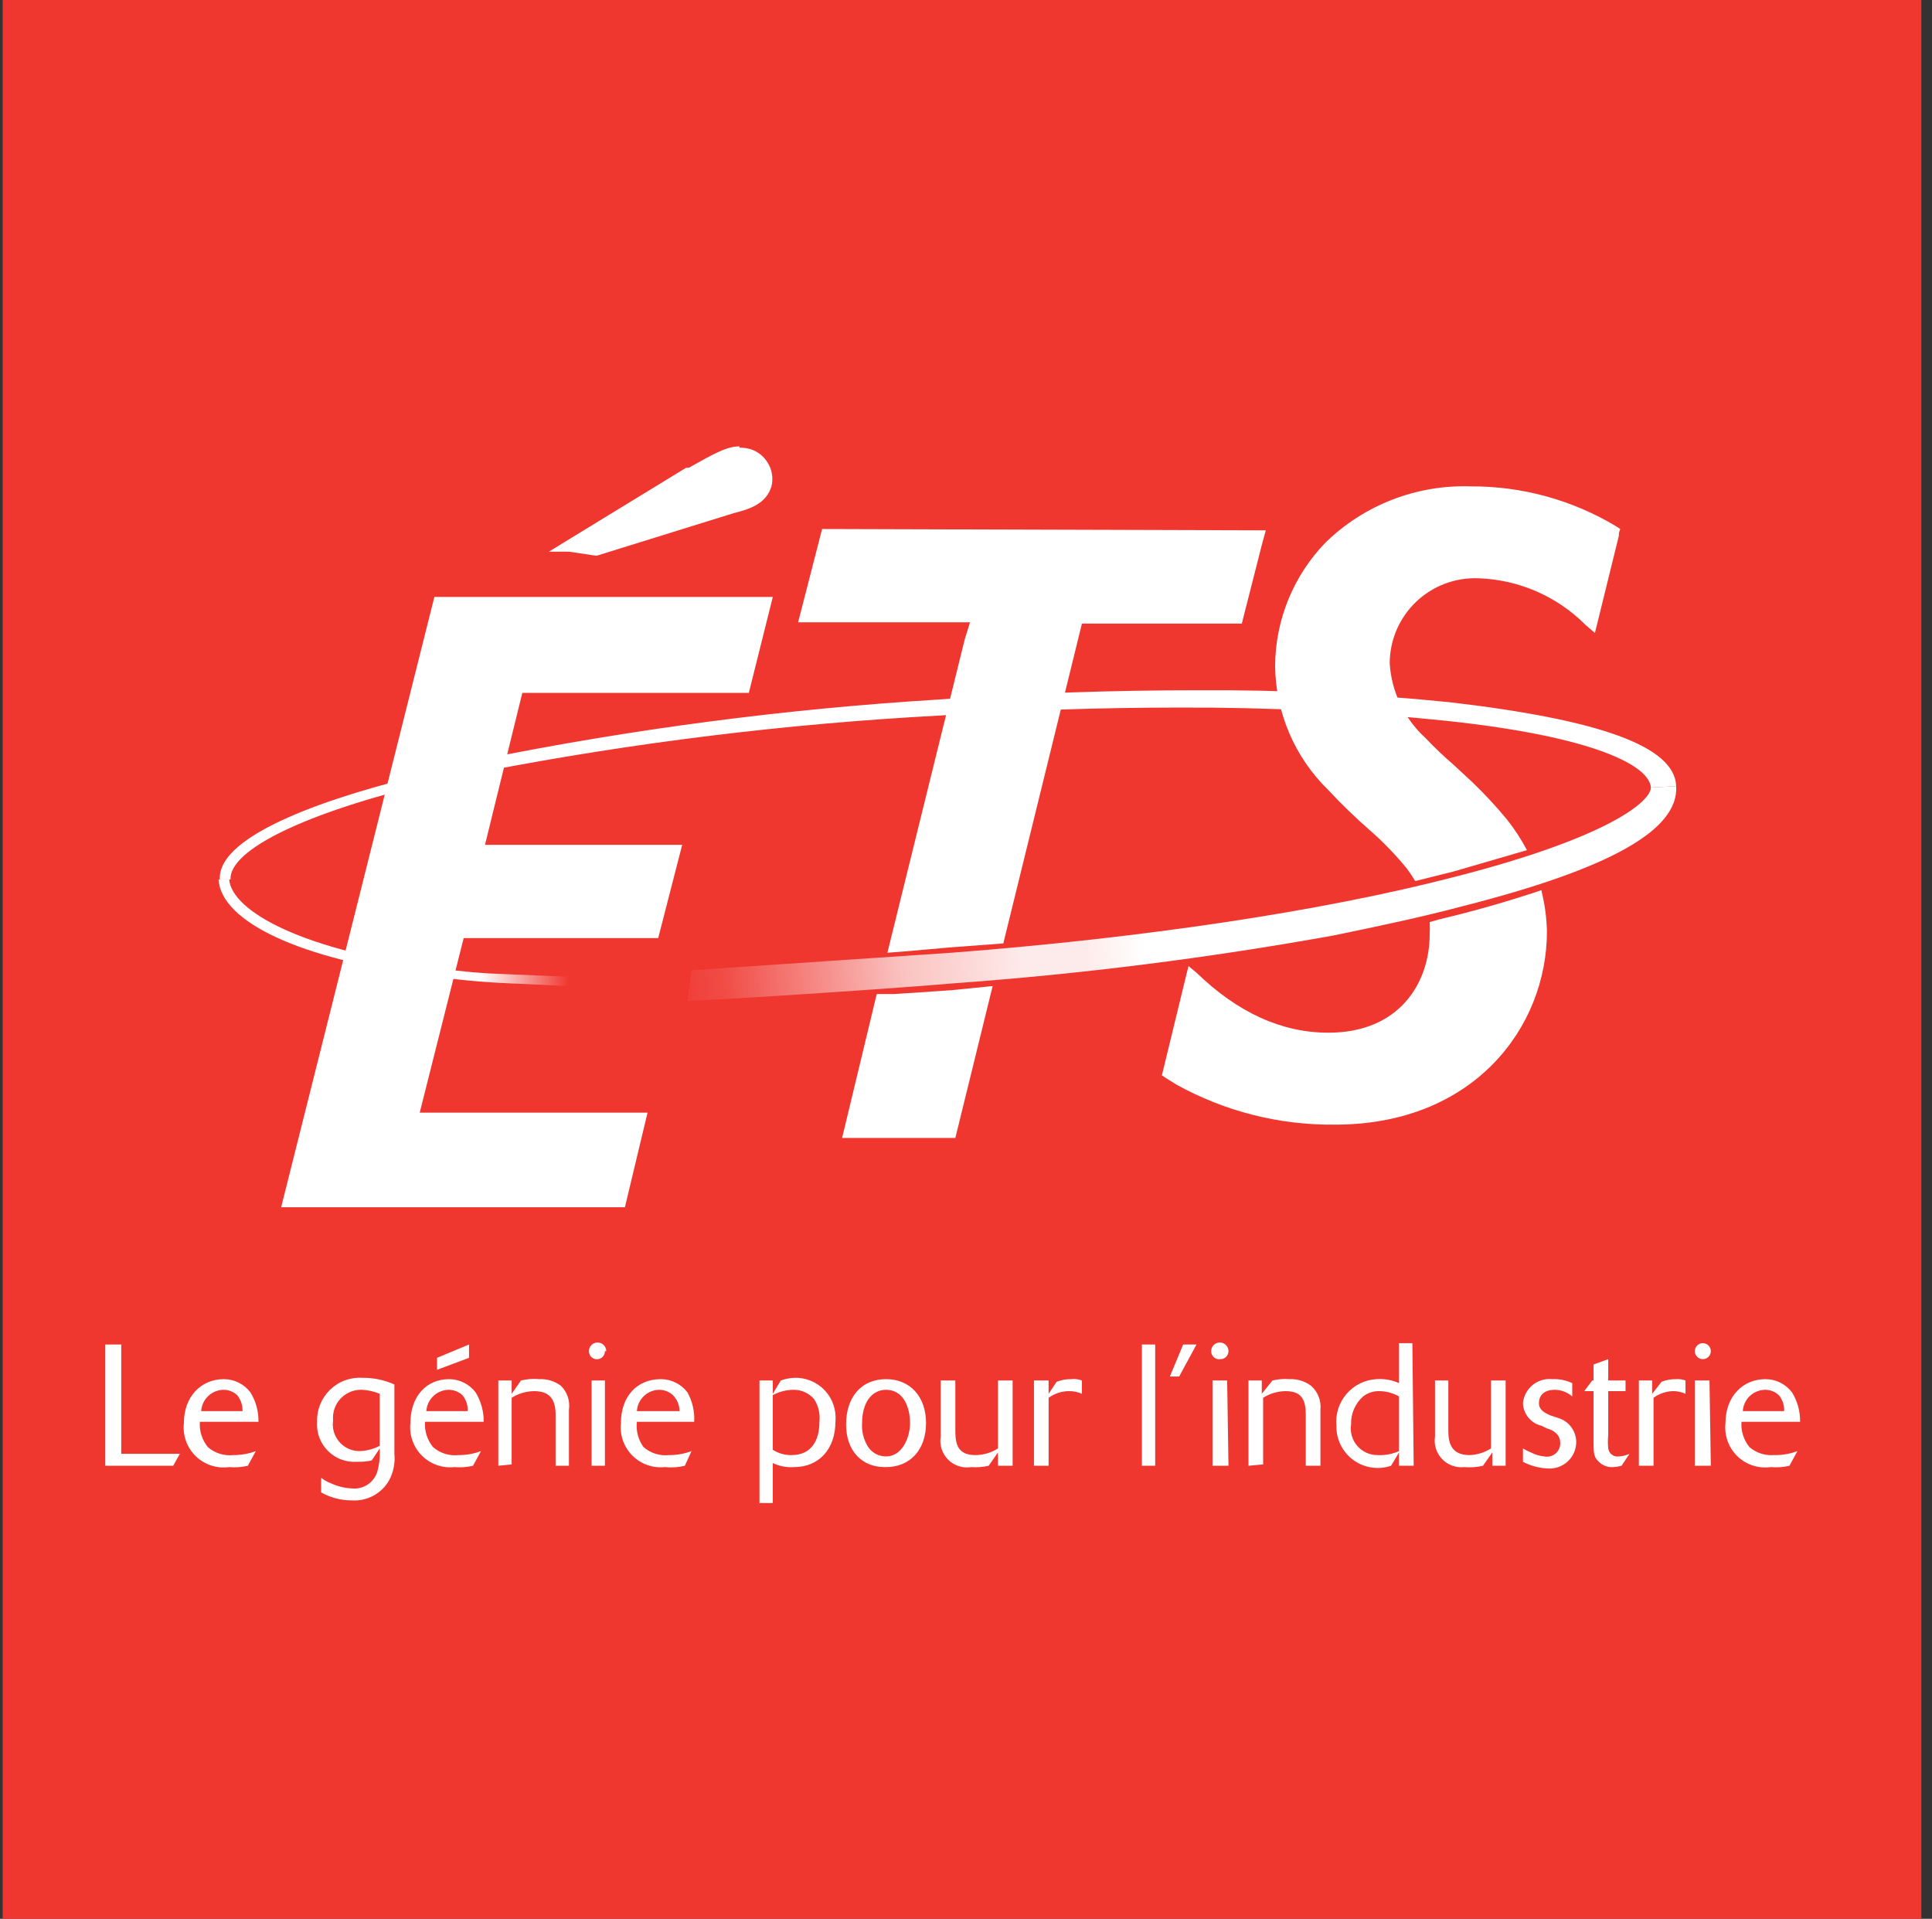 <svg width="145" height="144" viewBox="0 0 145 144" fill="none" xmlns="http://www.w3.org/2000/svg">
<rect x="0" y="0" width="145" height="144" fill="#333333" stroke="none"/>
<path d="M0.2 0H144.2V144H0.2V0Z" fill="#EF3730"/>
<path d="M16.4 66C16.6 69.2 22.6 72 32 73.2C34.088 73.511 36.191 73.711 38.3 73.8L42.7 74V73.3L37.8 73.1C36.26 73.055 34.724 72.922 33.2 72.7C22.8 71.4 17.4 68.4 17.2 66H16.4Z" fill="url(#paint0_linear)"/>
<path d="M125.8 59C125.7 56 120 54 108.8 52.7C102.554 52.066 96.278 51.765 90 51.8C83.8 51.8 77.2 52 70.4 52.5C58.877 53.209 47.416 54.713 36.1 57L33.6 57.6L32.3 58C25 59.7 16.3 62.6 16.5 66H17.3C17.2 63.8 22.8 61 32.5 58.7L34.8 58.2L36.3 57.9C47.591 55.721 59.017 54.317 70.5 53.7C76.6 53.3 82.7 53.1 88.5 53.1C95.213 53.074 101.923 53.407 108.6 54.1C119.8 55.3 123.8 57.5 123.9 59.1L125.8 59Z" fill="white"/>
<path d="M58.1 44.8H32.6L21.1 90.6H46.9L48.6 83.5H31.5L34.8 70.4H49.4L51.2 63.4H36.4L39.2 52H56.2L58 44.8H58.1ZM55.5 33.5C54.5 33.5 53.5 34.1 51.7 35.1H51.5L42.5 40.6L41.2 41.4H42.7L44.7 41.7H44.8L55.1 38.5C56.3 38.2 57.5 37.8 57.9 36.5C57.975 36.195 57.988 35.879 57.936 35.569C57.885 35.259 57.77 34.964 57.6 34.7C57.304 34.218 56.842 33.862 56.3 33.7C56.04 33.627 55.77 33.593 55.5 33.6V33.5ZM71.6 74.3L67.1 74.6H65.8L63.2 85.4H71.7L74.5 74L71.5 74.3H71.6ZM61.7 39.7L59.9 46.7H72.8L72.4 48L66.6 71.5L67.9 71.4L71.3 71.1L75.3 70.8L81.2 46.8H93.2L94.7 40.9L95 39.8L61.7 39.7ZM121.3 39.5C118.009 37.522 114.239 36.485 110.4 36.5C108.394 36.43 106.394 36.766 104.521 37.487C102.648 38.209 100.94 39.302 99.5 40.7C97.075 43.19 95.713 46.525 95.7 50C95.722 51.737 96.087 53.453 96.773 55.049C97.46 56.645 98.454 58.089 99.7 59.3C100.681 60.353 101.716 61.354 102.8 62.3C103.813 63.186 104.75 64.156 105.6 65.2C105.816 65.489 106.016 65.789 106.2 66.1H106.3L109.1 65.4L114.6 63.8C114.171 62.989 113.669 62.219 113.1 61.5C112.289 60.517 111.42 59.582 110.5 58.7L109.1 57.4C108.366 56.77 107.665 56.102 107 55.4C105.409 53.954 104.441 51.946 104.3 49.8C104.299 48.934 104.474 48.076 104.814 47.279C105.155 46.483 105.653 45.763 106.279 45.165C106.906 44.567 107.647 44.102 108.459 43.798C109.27 43.495 110.135 43.359 111 43.4C114.014 43.511 116.873 44.762 119 46.9L119.7 47.5L119.9 46.7L121.5 40.2V40L121.6 39.7L121.3 39.5ZM115.7 66.8C113.168 67.65 110.599 68.384 108 69L107.3 69.2C107.318 69.5 107.318 69.8 107.3 70.1C107.3 73.8 105 77.5 99.7 77.5C96.2 77.5 92.9 76 89.8 73L89.2 72.5L89 73.3L87.3 80.3L87.2 80.7L87.5 80.9L88.3 81.4C91.94 83.414 96.04 84.448 100.2 84.4C110.6 84.4 116.1 77.1 116.1 69.9C116.078 68.888 115.944 67.882 115.7 66.9V66.8Z" fill="white"/>
<path d="M123.9 59.1C123.9 60.1 120.9 62.8 109.2 65.8C99.2 68.4 85.7 70.4 71.4 71.5L52.1 72.8H51.9L51.6 75.1H51.8C54.9 75 68.2 74.1 71.5 73.8C81.091 73.109 90.638 71.907 100.1 70.2C103.5 69.5 106.8 68.8 109.8 68C120.8 65.2 126 62.3 125.8 59L123.9 59.1Z" fill="url(#paint1_linear)"/>
<path d="M13 110H7.9V100.9H9.1V109.1H13.5L13 110ZM18.6 110C18.141 110.106 17.669 110.14 17.2 110.1C16.747 110.164 16.286 110.123 15.851 109.981C15.417 109.84 15.02 109.6 14.692 109.282C14.364 108.964 14.113 108.575 13.959 108.144C13.804 107.714 13.75 107.254 13.8 106.8C13.8 104.8 15.1 103.5 16.8 103.5C17.188 103.5 17.571 103.59 17.918 103.764C18.265 103.938 18.567 104.19 18.8 104.5C19.204 105.162 19.412 105.925 19.4 106.7H15C14.95 107.387 15.165 108.066 15.6 108.6C15.859 108.825 16.161 108.994 16.488 109.097C16.814 109.201 17.159 109.236 17.5 109.2C18.08 109.204 18.656 109.102 19.2 108.9L18.6 110ZM18.2 105.9C18.216 105.465 18.074 105.038 17.8 104.7C17.528 104.447 17.171 104.305 16.8 104.3C16.366 104.299 15.948 104.465 15.632 104.762C15.316 105.06 15.125 105.467 15.1 105.9H18.2ZM27.9 109.6C27.539 109.682 27.169 109.715 26.8 109.7C26.398 109.73 25.995 109.673 25.617 109.533C25.24 109.392 24.897 109.172 24.612 108.888C24.328 108.603 24.108 108.26 23.967 107.882C23.827 107.505 23.77 107.102 23.8 106.7C23.785 106.254 23.864 105.81 24.031 105.396C24.198 104.982 24.449 104.608 24.769 104.297C25.09 103.987 25.471 103.746 25.89 103.592C26.308 103.437 26.755 103.372 27.2 103.4C28.027 103.391 28.846 103.561 29.6 103.9V109.1C29.668 109.792 29.529 110.488 29.2 111.1C28.92 111.587 28.51 111.986 28.015 112.251C27.52 112.516 26.96 112.637 26.4 112.6C25.595 112.6 24.802 112.394 24.1 112V110.9C24.311 111.069 24.547 111.204 24.8 111.3C25.302 111.538 25.845 111.674 26.4 111.7C26.806 111.745 27.215 111.651 27.56 111.433C27.905 111.215 28.166 110.886 28.3 110.5C28.471 109.916 28.539 109.307 28.5 108.7L27.9 109.6ZM28.5 104.6C28.087 104.426 27.647 104.325 27.2 104.3C26.898 104.284 26.597 104.334 26.316 104.445C26.035 104.557 25.781 104.727 25.573 104.946C25.364 105.164 25.204 105.425 25.106 105.71C25.007 105.996 24.971 106.299 25 106.6C24.956 106.887 24.976 107.179 25.057 107.458C25.137 107.736 25.278 107.994 25.468 108.212C25.658 108.431 25.894 108.606 26.158 108.725C26.423 108.843 26.71 108.903 27 108.9C27.523 108.881 28.036 108.744 28.5 108.5V104.6ZM35.5 110C35.042 110.108 34.569 110.142 34.1 110.1C33.655 110.147 33.205 110.094 32.783 109.945C32.361 109.796 31.978 109.554 31.662 109.238C31.345 108.922 31.104 108.539 30.955 108.117C30.805 107.695 30.753 107.245 30.8 106.8C30.8 104.8 32 103.5 33.7 103.5C34.088 103.5 34.471 103.59 34.818 103.764C35.165 103.938 35.467 104.19 35.7 104.5C36.104 105.162 36.312 105.925 36.3 106.7H31.9C31.85 107.387 32.065 108.066 32.5 108.6C32.759 108.825 33.061 108.994 33.388 109.097C33.714 109.201 34.059 109.236 34.4 109.2C34.98 109.204 35.556 109.102 36.1 108.9L35.5 110ZM35.1 105.9C35.126 105.463 34.983 105.034 34.7 104.7C34.428 104.447 34.071 104.305 33.7 104.3C33.266 104.299 32.848 104.465 32.532 104.762C32.216 105.06 32.025 105.467 32 105.9H35.1ZM32.8 102.8V101.9L35.2 100.9V101.9L32.8 102.8ZM37.4 110V103.6H38.4V104.6L39.1 103.6C39.558 103.488 40.031 103.455 40.5 103.5C41.075 103.478 41.64 103.654 42.1 104C42.334 104.232 42.511 104.516 42.615 104.828C42.719 105.141 42.748 105.474 42.7 105.8V110H41.7V106.2C41.7 105.2 41.4 104.4 40.1 104.4C39.498 104.403 38.908 104.577 38.4 104.9V109.9L37.4 110ZM45.4 101.4C45.402 101.543 45.353 101.682 45.261 101.792C45.169 101.903 45.041 101.976 44.9 102C44.813 102.015 44.724 102.01 44.639 101.987C44.555 101.963 44.476 101.921 44.409 101.864C44.343 101.807 44.289 101.735 44.253 101.655C44.217 101.575 44.199 101.488 44.2 101.4C44.2 101.228 44.268 101.062 44.39 100.94C44.512 100.818 44.678 100.75 44.85 100.75C45.022 100.75 45.188 100.818 45.309 100.94C45.431 101.062 45.5 101.228 45.5 101.4H45.4ZM45.4 110H44.4V103.6H45.4V110ZM51.4 110C50.909 110.119 50.402 110.153 49.9 110.1C49.455 110.147 49.005 110.094 48.583 109.945C48.161 109.796 47.778 109.554 47.462 109.238C47.145 108.922 46.904 108.539 46.755 108.117C46.605 107.695 46.553 107.245 46.6 106.8C46.6 104.8 47.8 103.5 49.6 103.5C49.988 103.5 50.371 103.59 50.718 103.764C51.065 103.938 51.367 104.19 51.6 104.5C51.969 105.172 52.142 105.934 52.1 106.7H47.8C47.722 107.374 47.901 108.052 48.3 108.6C48.559 108.825 48.861 108.994 49.188 109.097C49.514 109.201 49.859 109.236 50.2 109.2C50.78 109.204 51.356 109.102 51.9 108.9L51.4 110ZM51 105.9C50.999 105.45 50.819 105.018 50.5 104.7C50.228 104.447 49.871 104.305 49.5 104.3C49.066 104.299 48.648 104.465 48.332 104.762C48.016 105.06 47.825 105.467 47.8 105.9H51ZM58.6 103.6C58.921 103.482 59.258 103.414 59.6 103.4C60.029 103.384 60.456 103.459 60.853 103.622C61.25 103.785 61.608 104.031 61.902 104.344C62.196 104.657 62.419 105.029 62.556 105.435C62.694 105.842 62.743 106.273 62.7 106.7C62.7 108.7 61.5 110.1 59.6 110.1C59.05 110.14 58.498 110.036 58 109.8V112.8H57V103.6H58V104.6L58.6 103.6ZM58 108.8C58.417 109.069 58.904 109.209 59.4 109.2C60.9 109.2 61.5 108.1 61.5 106.7C61.567 106.104 61.425 105.504 61.1 105C60.904 104.77 60.657 104.587 60.38 104.466C60.103 104.345 59.802 104.288 59.5 104.3C58.975 104.312 58.461 104.449 58 104.7V108.8ZM66.4 110.1C64.7 110.1 63.5 108.9 63.5 106.9C63.5 104.9 64.6 103.5 66.5 103.5C68.3 103.5 69.5 104.8 69.5 106.8C69.5 108.8 68.3 110.1 66.5 110.1H66.4ZM68.3 106.8C68.3 105.6 67.8 104.3 66.5 104.3C65.4 104.3 64.7 105.3 64.7 106.8C64.662 107.394 64.801 107.986 65.1 108.5C65.242 108.745 65.446 108.949 65.692 109.089C65.938 109.23 66.217 109.303 66.5 109.3C67.7 109.3 68.3 107.9 68.3 106.8ZM76 110H74.9V109L74.2 110C73.774 110.098 73.336 110.131 72.9 110.1C72.586 110.152 72.264 110.128 71.962 110.031C71.659 109.934 71.384 109.766 71.159 109.541C70.934 109.316 70.766 109.041 70.669 108.738C70.572 108.435 70.548 108.114 70.6 107.8V103.6H71.7V107.4C71.7 108.4 71.9 109.2 73.2 109.2C73.802 109.197 74.392 109.023 74.9 108.7V103.6H76V110ZM78.7 110H77.6V103.6H78.7V104.6L79.3 103.7C79.649 103.56 80.023 103.492 80.4 103.5C80.671 103.469 80.945 103.503 81.2 103.6V104.6C80.886 104.459 80.544 104.391 80.2 104.4C79.66 104.407 79.136 104.582 78.7 104.9V110ZM86.7 110H85.7V100.9H86.7V110ZM88.5 103.3H87.8L88.8 100.9H89.8L88.5 103.3ZM92.2 101.4C92.2 101.559 92.137 101.712 92.024 101.824C91.912 101.937 91.759 102 91.6 102C91.513 102.015 91.424 102.01 91.34 101.987C91.255 101.963 91.176 101.921 91.109 101.864C91.043 101.807 90.989 101.735 90.953 101.655C90.917 101.575 90.899 101.488 90.9 101.4C90.9 101.228 90.968 101.062 91.09 100.94C91.212 100.818 91.377 100.75 91.55 100.75C91.722 100.75 91.888 100.818 92.01 100.94C92.131 101.062 92.2 101.228 92.2 101.4ZM92.2 110H91V103.6H92.1L92.2 110ZM93.7 110V103.6H94.7V104.6L95.5 103.6C95.925 103.499 96.364 103.465 96.8 103.5C97.375 103.478 97.94 103.654 98.4 104C98.652 104.222 98.847 104.502 98.969 104.815C99.091 105.128 99.136 105.466 99.1 105.8V110H98V106.2C98 105.2 97.8 104.4 96.5 104.4C95.897 104.403 95.308 104.577 94.8 104.9V109.9L93.7 110ZM106.1 110H105V109L104.4 110C103.928 110.161 103.424 110.206 102.931 110.13C102.438 110.055 101.971 109.862 101.569 109.568C101.166 109.273 100.841 108.886 100.62 108.439C100.399 107.992 100.289 107.498 100.3 107C100.259 106.572 100.305 106.139 100.434 105.729C100.564 105.319 100.776 104.939 101.056 104.612C101.336 104.285 101.679 104.018 102.064 103.827C102.45 103.636 102.87 103.525 103.3 103.5C103.883 103.456 104.467 103.56 105 103.8V100.8H106L106.1 110ZM105 104.8C104.544 104.537 104.026 104.399 103.5 104.4C103.066 104.392 102.642 104.534 102.3 104.8C102.005 105.063 101.772 105.387 101.617 105.75C101.461 106.113 101.387 106.505 101.4 106.9C101.356 107.187 101.376 107.479 101.457 107.758C101.537 108.036 101.678 108.294 101.868 108.512C102.058 108.731 102.294 108.906 102.558 109.025C102.823 109.143 103.11 109.203 103.4 109.2C103.949 109.227 104.498 109.124 105 108.9V104.8ZM113 110H112V109L111.3 110C110.842 110.108 110.369 110.142 109.9 110.1C109.594 110.135 109.284 110.098 108.994 109.993C108.704 109.888 108.443 109.718 108.23 109.495C108.017 109.272 107.858 109.004 107.766 108.71C107.675 108.416 107.652 108.104 107.7 107.8V103.6H108.7V107.4C108.7 108.4 109 109.2 110.3 109.2C110.868 109.178 111.42 109.006 111.9 108.7V103.6H113V110ZM116.9 106.4C117.297 106.508 117.648 106.742 117.9 107.067C118.152 107.391 118.293 107.789 118.3 108.2C118.301 108.48 118.244 108.758 118.131 109.015C118.018 109.271 117.853 109.501 117.645 109.69C117.438 109.878 117.193 110.021 116.927 110.109C116.661 110.197 116.379 110.228 116.1 110.2C115.471 110.167 114.856 109.997 114.3 109.7V108.7C114.49 108.818 114.691 108.919 114.9 109C115.211 109.164 115.55 109.266 115.9 109.3C116.047 109.33 116.199 109.327 116.344 109.29C116.49 109.253 116.625 109.185 116.74 109.088C116.856 108.992 116.948 108.872 117.01 108.735C117.072 108.599 117.103 108.45 117.1 108.3C117.1 107.6 116.5 107.3 116.1 107.2L115.7 107C115.311 106.912 114.963 106.697 114.71 106.389C114.456 106.081 114.312 105.698 114.3 105.3C114.325 105.037 114.402 104.781 114.526 104.548C114.651 104.315 114.82 104.109 115.024 103.941C115.229 103.774 115.465 103.649 115.718 103.573C115.971 103.497 116.237 103.472 116.5 103.5C117.017 103.477 117.532 103.58 118 103.8V104.8C117.64 104.483 117.179 104.306 116.7 104.3C115.8 104.3 115.5 104.8 115.5 105.3C115.5 105.8 115.9 106 116.3 106.2L116.9 106.4ZM121.7 110C121.504 110.056 121.303 110.089 121.1 110.1C120.874 110.12 120.647 110.085 120.438 109.998C120.229 109.911 120.045 109.774 119.9 109.6C119.6 109.3 119.6 108.9 119.6 108.2V104.4H118.9L119.5 103.6H119.6V102.4L120.7 102V103.6H122V104.4H120.7V107.7C120.668 108.033 120.668 108.367 120.7 108.7C120.712 108.792 120.743 108.881 120.79 108.962C120.837 109.042 120.899 109.112 120.974 109.168C121.048 109.224 121.133 109.264 121.224 109.287C121.314 109.31 121.408 109.314 121.5 109.3C121.777 109.287 122.049 109.219 122.3 109.1L121.7 110ZM124.1 110H123V103.6H124V104.6L124.7 103.7C125.049 103.56 125.424 103.492 125.8 103.5C126.038 103.484 126.276 103.518 126.5 103.6V104.6C126.187 104.456 125.844 104.387 125.5 104.4C124.995 104.427 124.508 104.601 124.1 104.9V110ZM128.4 101.4C128.4 101.559 128.337 101.712 128.224 101.824C128.112 101.937 127.959 102 127.8 102C127.641 102 127.488 101.937 127.376 101.824C127.263 101.712 127.2 101.559 127.2 101.4C127.2 101.241 127.263 101.088 127.376 100.976C127.488 100.863 127.641 100.8 127.8 100.8C127.959 100.8 128.112 100.863 128.224 100.976C128.337 101.088 128.4 101.241 128.4 101.4ZM128.4 110H127.2V103.6H128.3L128.4 110ZM134.3 110C133.842 110.108 133.369 110.142 132.9 110.1C132.447 110.164 131.986 110.123 131.551 109.981C131.117 109.84 130.72 109.6 130.392 109.282C130.064 108.964 129.813 108.575 129.659 108.144C129.504 107.714 129.45 107.254 129.5 106.8C129.5 104.8 130.8 103.5 132.5 103.5C132.888 103.5 133.271 103.59 133.618 103.764C133.965 103.938 134.267 104.19 134.5 104.5C134.904 105.162 135.112 105.925 135.1 106.7H130.7C130.65 107.387 130.865 108.066 131.3 108.6C131.798 109.029 132.444 109.244 133.1 109.2C133.714 109.216 134.325 109.114 134.9 108.9L134.3 110ZM133.9 105.9C133.926 105.463 133.783 105.034 133.5 104.7C133.228 104.447 132.871 104.305 132.5 104.3C132.066 104.299 131.648 104.465 131.332 104.762C131.016 105.06 130.825 105.467 130.8 105.9H133.9Z" fill="white"/>
<defs>
<linearGradient id="paint0_linear" x1="36.1" y1="70" x2="42.7" y2="70" gradientUnits="userSpaceOnUse">
<stop stop-color="white"/>
<stop offset="1" stop-color="white" stop-opacity="0"/>
</linearGradient>
<linearGradient id="paint1_linear" x1="49.6" y1="73.3" x2="95" y2="70" gradientUnits="userSpaceOnUse">
<stop stop-color="white" stop-opacity="0"/>
<stop offset="0.1" stop-color="white" stop-opacity="0.1"/>
<stop offset="0.2" stop-color="white" stop-opacity="0.3"/>
<stop offset="0.3" stop-color="white" stop-opacity="0.5"/>
<stop offset="0.4" stop-color="white" stop-opacity="0.7"/>
<stop offset="0.5" stop-color="white" stop-opacity="0.8"/>
<stop offset="0.6" stop-color="white" stop-opacity="0.9"/>
<stop offset="0.7" stop-color="white" stop-opacity="0.9"/>
<stop offset="0.8" stop-color="white"/>
<stop offset="1" stop-color="white"/>
</linearGradient>
</defs>
</svg>
